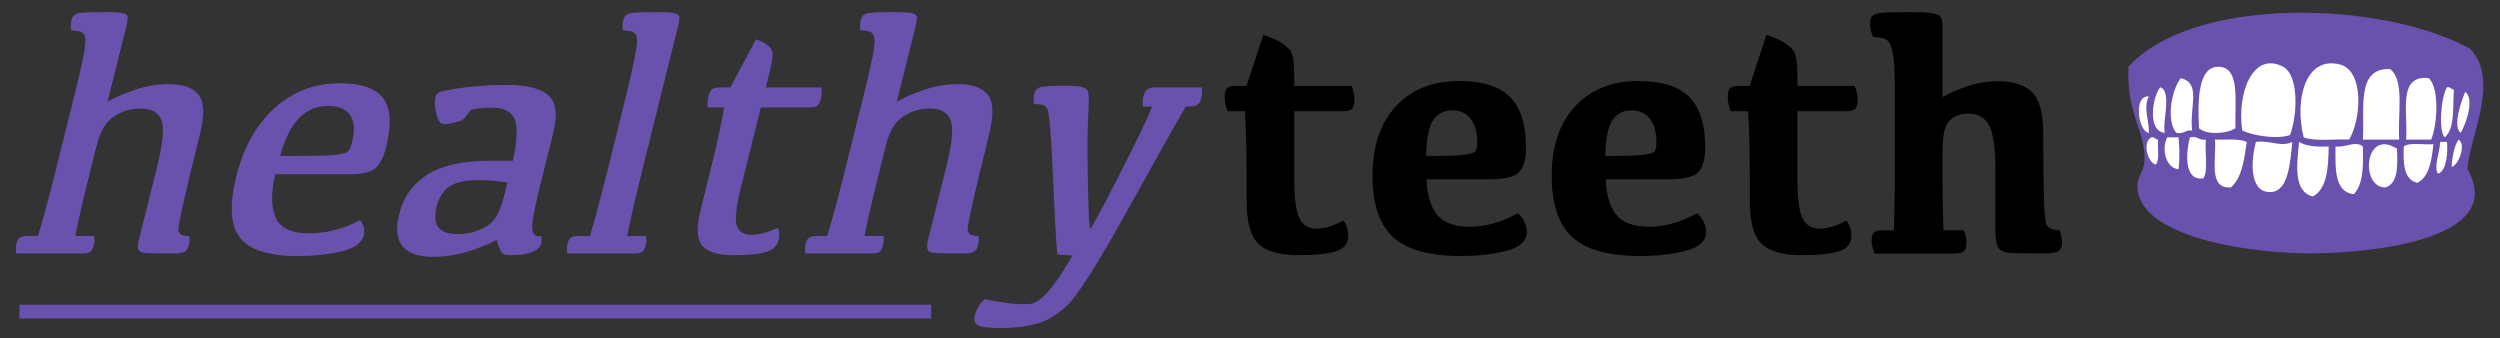 <?xml version="1.0" encoding="UTF-8" standalone="no"?>
<!-- Generator: Adobe Illustrator 15.1.0, SVG Export Plug-In . SVG Version: 6.00 Build 0)  -->

<svg
   xmlns:dc="http://purl.org/dc/elements/1.1/"
   xmlns:cc="http://creativecommons.org/ns#"
   xmlns:rdf="http://www.w3.org/1999/02/22-rdf-syntax-ns#"
   xmlns:svg="http://www.w3.org/2000/svg"
   xmlns="http://www.w3.org/2000/svg"
   xmlns:sodipodi="http://sodipodi.sourceforge.net/DTD/sodipodi-0.dtd"
   xmlns:inkscape="http://www.inkscape.org/namespaces/inkscape"
   version="1.1"
   id="Ebene_1"
   x="0px"
   y="0px"
   width="351.25px"
   height="47.5px"
   viewBox="0 0 351.25 47.5"
   enable-background="new 0 0 351.25 47.5"
   xml:space="preserve"
   inkscape:version="0.91 r13725"
   sodipodi:docname="logo.svg"><rect x="0" y="0" width="351.25" height="47.5" fill="#333333" stroke="none"/><defs
     id="defs41" /><sodipodi:namedview
     pagecolor="#ffffff"
     bordercolor="#666666"
     borderopacity="1"
     objecttolerance="10"
     gridtolerance="10"
     guidetolerance="10"
     inkscape:pageopacity="0"
     inkscape:pageshadow="2"
     inkscape:window-width="1280"
     inkscape:window-height="987"
     id="namedview39"
     showgrid="false"
     inkscape:zoom="0.92241993"
     inkscape:cx="174.60783"
     inkscape:cy="0.30748204"
     inkscape:window-x="1440"
     inkscape:window-y="0"
     inkscape:window-maximized="1"
     inkscape:current-layer="g3" /><g
     id="g3"><path
       fill="#009FE3"
       d="M301.287,22.814c-0.097,1.236-1.152,2.161-0.959,3.836c0.812,7.003,16.789,8.992,24.297,8.951   c9.136-0.049,27.628-2.072,22.06-11.828c0.224-4.459,4.678-12.58,0.319-16.944c-12.279-6.741-38.849-7.518-47.955,2.558   C298.748,16.384,301.621,18.545,301.287,22.814"
       id="path5"
       style="fill:#6852ae;fill-opacity:1" /><path
       fill="#FFFFFF"
       d="M335.175,26.331c1.757-0.589,1.705-2.985,1.599-5.436C332.17,17.932,331.553,26.424,335.175,26.331    M337.732,20.576c-0.102,2.445-0.001,4.689,1.918,5.115c1.662-0.896,2.004-3.111,2.238-5.435   C340.526,20.386,338.596,19.946,337.732,20.576 M328.142,20.576c-0.03,3.12-0.185,6.366,2.559,6.714   c1.323-1.341,1.37-3.957,1.277-6.714C330.872,19.703,329.579,20.78,328.142,20.576 M342.527,24.413   c1.381-0.414,1.372-3.622,1.279-4.477h-0.959C342.806,21.398,341.915,23.314,342.527,24.413 M324.944,27.609   c2.014-1.077,2.184-3.998,2.238-7.033c-1.688,0.091-3.179-0.018-4.156-0.64C322.729,23.021,322.14,26.857,324.944,27.609    M316.953,19.937c-0.873,3.328-0.693,7.335,2.237,7.033c2.313-0.238,2.577-3.995,2.877-7.033   C320.469,20.734,318.983,19.661,316.953,19.937 M344.447,23.454c1.104-0.316,2.062-3.341,0.959-3.837   C344.793,20.603,344.556,21.964,344.447,23.454 M313.436,26.331c1.564-1.313,1.861-3.895,2.238-6.395   c-1.107-0.492-2.915-0.283-4.476-0.319C311.428,22.371,310.215,26.567,313.436,26.331 M309.6,25.052   c0.672-1.246,0.16-3.676,0.319-5.435c-1.009,0.156-1.129-0.576-2.238-0.319C307.164,21.168,306.732,25.52,309.6,25.052    M306.083,23.772c0.217-1.615,0.101-3.302,0-4.475h-1.6C303.654,20.983,304.315,23.647,306.083,23.772 M302.886,23.134   c0.592-0.687,0.216-2.342,0.32-3.517c-0.409-0.018-0.443-0.409-0.959-0.319C300.969,20.03,301.754,22.83,302.886,23.134    M301.927,18.657c0.037-1.636-0.845-3.695,0-5.114C299.653,13.342,300.46,18.622,301.927,18.657 M345.725,18.657   c0.68-1.094,2.018-4.71,0.641-5.754C345.831,14.143,344.542,17.807,345.725,18.657 M343.487,19.298   c1.442-1.222,1.118-4.211,1.278-6.714c-0.408-0.018-0.441-0.41-0.959-0.32C342.977,13.513,342.562,18.404,343.487,19.298    M304.165,18.657c-0.436-1.309,1.058-5.833-0.641-6.394C302.464,13.428,301.597,18.468,304.165,18.657 M338.053,19.617h3.516   c0.861-1.956,1.228-7.154-0.318-8.633C336.769,10.446,338.376,15.997,338.053,19.617 M305.763,18.657   c1.109,0.258,1.229-0.476,2.238-0.318c-0.425-3.237,1.339-6.684-1.599-7.354C305.063,12.657,304.333,16.96,305.763,18.657    M331.978,19.617h5.116c-0.26-3.471,0.813-8.273-1.279-9.91C330.999,9.474,332.268,15.324,331.978,19.617 M311.837,9.387   c-2.94-0.184-3.104,4.375-2.877,8.632c1.074,0.987,3.981,0.777,5.115,0C314.004,14.072,314.724,9.566,311.837,9.387 M328.781,9.066   c-4.775-1.265-6.473,4.78-5.115,10.231c1.635,0.603,4.268,0.208,6.394,0.319C331.792,16.621,332.15,9.96,328.781,9.066    M320.789,9.387c-4.151-2.218-6.532,3.469-5.755,8.952c1.565,0.729,4.833,1.268,6.714,0.639   C322.809,16.169,323.005,10.57,320.789,9.387"
       id="path7" /><g
       id="g9"
       style="fill:#6852ae;fill-opacity:1"><path
         fill="#009FE3"
         d="M10.754,12.193c0.293-1.175,0.578-2.431,0.858-3.772c0.278-1.341,0.403-2.289,0.375-2.844    c-0.028-0.556-0.217-0.913-0.566-1.072c-0.349-0.158-0.825-0.237-1.428-0.237C9.91,3.775,9.927,3.292,10.046,2.815    c0.122-0.491,0.398-0.801,0.827-0.928c0.428-0.127,1.752-0.19,3.974-0.19c1.253,0,2.087,0.06,2.502,0.179    c0.415,0.118,0.613,0.341,0.596,0.666c-0.018,0.325-0.126,0.885-0.324,1.678l-2.51,10.068c1.146-0.651,2.483-1.227,4.012-1.726    c1.529-0.5,3.056-0.75,4.579-0.75c1.951,0,3.341,0.488,4.169,1.464s0.899,2.837,0.215,5.582    c-2.128,8.536-3.133,13.058-3.014,13.565c0.12,0.508,0.625,0.755,1.518,0.738c0.06,0.461,0.032,0.92-0.083,1.381    c-0.107,0.428-0.313,0.713-0.618,0.856c-0.306,0.143-0.823,0.214-1.553,0.214c-2.206,0-3.548-0.027-4.026-0.083    c-0.478-0.055-0.77-0.222-0.874-0.499c-0.105-0.278-0.077-0.742,0.085-1.394L22.08,23.38c0.815-3.269,1.011-5.442,0.591-6.521    c-0.421-1.079-1.402-1.618-2.941-1.618c-1.317,0-2.548,0.372-3.694,1.118s-1.96,2.086-2.443,4.022l-1.252,5.021    c-0.7,2.809-1.29,5.396-1.768,7.76h2.642c0.088,0.412,0.072,0.856-0.046,1.332c-0.107,0.43-0.269,0.724-0.481,0.882    c-0.215,0.158-0.568,0.237-1.06,0.237H2.273c-0.08-0.508-0.064-0.983,0.046-1.428c0.087-0.349,0.239-0.607,0.455-0.773    c0.215-0.167,0.522-0.25,0.919-0.25h1.643c0.756-2.523,1.504-5.269,2.244-8.235L10.754,12.193z"
         id="path11"
         style="fill:#6852ae;fill-opacity:1" /><path
         fill="#009FE3"
         d="M47.771,11.693c2.951,0,4.968,0.698,6.047,2.094c1.08,1.397,1.221,3.698,0.421,6.903    c-0.352,1.412-0.852,2.396-1.497,2.951c-0.647,0.556-1.827,0.833-3.54,0.833H38.682c-0.613,2.586-0.601,4.618,0.039,6.093    c0.64,1.476,2.237,2.214,4.792,2.214c2.38,0,4.748-0.619,7.104-1.856c0.512,0.683,0.673,1.404,0.483,2.165    c-0.265,1.064-1.328,1.81-3.188,2.238c-1.861,0.429-3.894,0.643-6.099,0.643c-4.062,0-6.763-0.86-8.104-2.583    c-1.34-1.721-1.501-4.62-0.484-8.698c1.001-4.015,2.787-7.185,5.357-9.509C41.153,12.856,44.216,11.693,47.771,11.693z     M46.071,14.883c-1.587,0-2.935,0.567-4.042,1.702c-1.107,1.134-2.003,2.908-2.684,5.319h2.452c2.602,0,4.388-0.051,5.358-0.154    c0.969-0.104,1.56-0.274,1.77-0.512c0.21-0.239,0.396-0.683,0.559-1.333c0.392-1.571,0.301-2.801-0.27-3.689    C48.642,15.327,47.595,14.883,46.071,14.883z"
         id="path13"
         style="fill:#6852ae;fill-opacity:1" /><path
         fill="#009FE3"
         d="M69.771,33.71c-1.526,0.777-3.042,1.368-4.547,1.772c-1.505,0.405-2.933,0.606-4.281,0.606    c-2.142,0-3.611-0.503-4.407-1.511c-0.795-1.008-0.946-2.503-0.452-4.486c0.605-2.429,1.933-4.284,3.982-5.569    c2.05-1.286,4.884-1.929,8.502-1.929h3.499c0.601-2.792,0.685-4.735,0.252-5.831c-0.434-1.094-1.547-1.642-3.34-1.642    c-0.952,0-1.888,0.096-2.809,0.285c-0.689,0.921-1.085,1.412-1.189,1.476c-0.103,0.063-0.593,0.202-1.472,0.416    c-0.878,0.215-1.444,0.176-1.696-0.118s-0.452-0.829-0.599-1.606s-0.162-1.404-0.043-1.881c0.079-0.317,0.271-0.562,0.577-0.737    c0.306-0.175,1.425-0.389,3.361-0.643c1.936-0.254,3.958-0.381,6.069-0.381c2.809,0,4.762,0.483,5.862,1.451    c1.099,0.969,1.327,2.746,0.682,5.332l-1.828,7.33c-0.847,3.396-1.217,5.467-1.108,6.212c0.106,0.747,0.52,1.049,1.238,0.905    c0.104,0.349,0.113,0.689,0.03,1.023c-0.134,0.539-0.574,0.952-1.32,1.237c-0.746,0.285-1.689,0.429-2.832,0.429    c-0.556,0-0.963-0.067-1.223-0.202C70.42,35.515,70.118,34.868,69.771,33.71z M71.302,25.665    c-1.306-0.238-2.688-0.357-4.148-0.357c-1.809,0-3.149,0.302-4.021,0.904c-0.874,0.604-1.471,1.556-1.795,2.855    c-0.316,1.271-0.233,2.227,0.249,2.869c0.482,0.642,1.398,0.964,2.747,0.964c1.047,0,2.074-0.206,3.082-0.619    c1.007-0.412,1.749-0.987,2.227-1.726c0.477-0.737,0.914-1.9,1.31-3.486L71.302,25.665z"
         id="path15"
         style="fill:#6852ae;fill-opacity:1" /><path
         fill="#009FE3"
         d="M85.859,21.976c1.673-6.712,2.707-10.984,3.1-12.816c0.394-1.833,0.577-3.027,0.549-3.582    c-0.029-0.556-0.213-0.913-0.555-1.072c-0.341-0.158-0.821-0.237-1.439-0.237c-0.084-0.492-0.066-0.976,0.053-1.452    c0.122-0.491,0.402-0.801,0.838-0.928c0.437-0.127,1.757-0.19,3.963-0.19c1.253,0,2.086,0.06,2.501,0.179    c0.415,0.118,0.613,0.341,0.596,0.666c-0.018,0.325-0.125,0.885-0.323,1.678l-4.967,19.922c-0.934,3.809-1.62,6.814-2.059,9.021    h2.642c0.088,0.412,0.072,0.856-0.046,1.332c-0.107,0.43-0.269,0.724-0.482,0.882c-0.215,0.158-0.567,0.237-1.059,0.237h-9.473    c-0.08-0.508-0.064-0.983,0.046-1.428c0.087-0.349,0.239-0.607,0.455-0.773c0.215-0.167,0.522-0.25,0.919-0.25h1.762    C83.557,30.956,84.55,27.228,85.859,21.976z"
         id="path17"
         style="fill:#6852ae;fill-opacity:1" /><path
         fill="#009FE3"
         d="M100.984,12.288h1.618l3.613-6.76c0.615,0.207,1.121,0.453,1.519,0.738    c0.396,0.285,0.657,0.623,0.782,1.013c0.125,0.388-0.099,1.732-0.672,4.033l-0.244,0.976h7.831c0.06,0.524,0.017,1.08-0.13,1.666    c-0.115,0.461-0.278,0.766-0.49,0.917c-0.213,0.151-0.58,0.226-1.104,0.226H106.9l-2.807,11.259    c-0.669,2.681-0.863,4.446-0.582,5.295c0.279,0.85,0.91,1.298,1.89,1.345c0.979,0.048,2.278-0.277,3.897-0.976    c0.218,0.524,0.25,1.096,0.096,1.714c-0.209,0.841-0.814,1.404-1.813,1.689c-0.999,0.285-2.499,0.429-4.499,0.429    c-2.174,0-3.646-0.443-4.416-1.332c-0.77-0.89-0.852-2.548-0.247-4.975l1.395-5.594c0.759-3.047,1.407-5.998,1.945-8.854h-2.333    c-0.048-0.571-0.004-1.126,0.13-1.665c0.099-0.397,0.258-0.687,0.478-0.869C100.256,12.381,100.571,12.288,100.984,12.288z"
         id="path19"
         style="fill:#6852ae;fill-opacity:1" /><path
         fill="#009FE3"
         d="M121.643,12.193c0.293-1.175,0.578-2.431,0.858-3.772c0.278-1.341,0.403-2.289,0.375-2.844    c-0.028-0.556-0.217-0.913-0.566-1.072c-0.349-0.158-0.825-0.237-1.428-0.237c-0.083-0.492-0.066-0.976,0.053-1.452    c0.122-0.491,0.398-0.801,0.827-0.928c0.428-0.127,1.752-0.19,3.974-0.19c1.253,0,2.087,0.06,2.502,0.179    c0.415,0.118,0.613,0.341,0.596,0.666c-0.018,0.325-0.126,0.885-0.324,1.678L126,14.288c1.146-0.651,2.483-1.227,4.012-1.726    c1.529-0.5,3.056-0.75,4.579-0.75c1.951,0,3.341,0.488,4.169,1.464s0.899,2.837,0.215,5.582    c-2.128,8.536-3.133,13.058-3.014,13.565c0.12,0.508,0.625,0.755,1.518,0.738c0.06,0.461,0.032,0.92-0.083,1.381    c-0.107,0.428-0.313,0.713-0.618,0.856c-0.306,0.143-0.823,0.214-1.553,0.214c-2.206,0-3.548-0.027-4.026-0.083    c-0.478-0.055-0.77-0.222-0.874-0.499c-0.105-0.278-0.077-0.742,0.085-1.394l2.558-10.258c0.815-3.269,1.011-5.442,0.591-6.521    c-0.421-1.079-1.402-1.618-2.941-1.618c-1.317,0-2.548,0.372-3.694,1.118s-1.96,2.086-2.443,4.022l-1.252,5.021    c-0.7,2.809-1.29,5.396-1.768,7.76h2.642c0.088,0.412,0.072,0.856-0.046,1.332c-0.107,0.43-0.269,0.724-0.481,0.882    c-0.215,0.158-0.568,0.237-1.06,0.237h-9.354c-0.08-0.508-0.064-0.983,0.046-1.428c0.087-0.349,0.239-0.607,0.455-0.773    c0.215-0.167,0.522-0.25,0.919-0.25h1.643c0.756-2.523,1.504-5.269,2.244-8.235L121.643,12.193z"
         id="path21"
         style="fill:#6852ae;fill-opacity:1" /><path
         fill="#009FE3"
         d="M166.576,14.978c-1.344,2.333-4.094,7.235-8.25,14.71c-4.156,7.474-6.953,11.884-8.392,13.232    c-1.44,1.349-2.9,2.214-4.384,2.595c-1.483,0.381-3.114,0.571-4.891,0.571c-1.729,0-2.82-0.127-3.273-0.381    c-0.452-0.254-0.593-0.722-0.423-1.404c0.21-0.842,0.669-1.603,1.379-2.284c2.832,0.603,4.974,0.829,6.423,0.678    c1.45-0.151,3.419-2.416,5.907-6.796c-1.306-0.047-2.003-0.11-2.095-0.19c-0.092-0.079-0.258-2.752-0.5-8.02    c-0.241-5.269-0.411-8.485-0.508-9.652c-0.099-1.166-0.207-1.976-0.324-2.428c-0.118-0.451-0.337-0.729-0.661-0.833    c-0.324-0.103-0.763-0.154-1.319-0.154c-0.075-0.523-0.058-1.008,0.053-1.452c0.134-0.539,0.485-0.86,1.05-0.964    s1.672-0.154,3.323-0.154c1.27,0,2.108,0.075,2.515,0.226c0.406,0.151,0.646,0.429,0.72,0.834c0.074,0.404,0.06,1.526-0.042,3.367    c-0.103,1.841-0.113,4.907-0.033,9.199s0.191,6.438,0.334,6.438c0.144,0,1.481-2.472,4.015-7.415    c2.533-4.942,4.087-8.183,4.662-9.723h-1.285c-0.076-0.459-0.054-0.928,0.064-1.404c0.119-0.476,0.293-0.809,0.523-0.999    c0.23-0.191,0.55-0.286,0.963-0.286h6.712c0.096,0.445,0.08,0.921-0.046,1.429c-0.123,0.491-0.31,0.825-0.559,0.999    c-0.25,0.176-0.628,0.262-1.136,0.262H166.576z"
         id="path23"
         style="fill:#6852ae;fill-opacity:1" /></g><g
       id="g25"><path
         d="M173.467,12.074h1.666l2.357-7.164c0.809,0.238,1.559,0.547,2.248,0.928c0.691,0.381,1.215,0.817,1.571,1.31    c0.357,0.492,0.536,1.706,0.536,3.642v1.285h8.045c0.27,0.635,0.404,1.309,0.404,2.022c0,0.604-0.111,1.008-0.334,1.214    c-0.222,0.207-0.65,0.31-1.285,0.31h-6.83v9.401c0,2.729,0.229,4.586,0.689,5.569c0.461,0.984,1.227,1.496,2.297,1.535    c1.071,0.04,2.377-0.337,3.916-1.13c0.459,0.618,0.689,1.325,0.689,2.118c0,1.079-0.567,1.805-1.701,2.178    c-1.135,0.373-2.9,0.56-5.296,0.56c-2.618,0-4.487-0.523-5.605-1.571c-1.118-1.047-1.678-3.078-1.678-6.093v-4.142    c0-2.618-0.08-5.427-0.238-8.426h-2.428c-0.286-0.682-0.429-1.372-0.429-2.07c0-0.539,0.107-0.92,0.321-1.143    C172.599,12.186,172.959,12.074,173.467,12.074z"
         id="path27" /><path
         d="M204.98,11.384c3.3,0,5.695,0.75,7.188,2.249c1.491,1.5,2.237,3.868,2.237,7.104c0,1.604-0.317,2.746-0.952,3.428    c-0.635,0.683-2.023,1.023-4.165,1.023h-8.854c0.048,2.079,0.516,3.709,1.404,4.891c0.889,1.183,2.451,1.773,4.689,1.773    c2.189,0,4.442-0.634,6.76-1.904c0.824,0.81,1.237,1.683,1.237,2.618c0,1.27-0.933,2.154-2.797,2.654s-4.05,0.75-6.558,0.75    c-4.315,0-7.449-0.873-9.4-2.618c-1.952-1.746-2.928-4.626-2.928-8.64c0-4.174,1.098-7.438,3.296-9.795    S201.283,11.384,204.98,11.384z M204.027,15.501c-1.174,0-2.07,0.477-2.689,1.429c-0.618,0.952-0.936,2.61-0.951,4.975h1.262    c1.761,0,3.105-0.052,4.033-0.155c0.929-0.103,1.473-0.277,1.631-0.523s0.238-0.654,0.238-1.226c0-1.429-0.31-2.535-0.929-3.32    C206.004,15.895,205.139,15.501,204.027,15.501z"
         id="path29" /><path
         d="M230.161,11.384c3.3,0,5.696,0.75,7.188,2.249c1.49,1.5,2.236,3.868,2.236,7.104c0,1.604-0.317,2.746-0.951,3.428    c-0.635,0.683-2.023,1.023-4.166,1.023h-8.854c0.047,2.079,0.516,3.709,1.404,4.891c0.889,1.183,2.451,1.773,4.688,1.773    c2.19,0,4.442-0.634,6.76-1.904c0.825,0.81,1.237,1.683,1.237,2.618c0,1.27-0.932,2.154-2.797,2.654    c-1.864,0.5-4.05,0.75-6.557,0.75c-4.316,0-7.449-0.873-9.401-2.618c-1.952-1.746-2.928-4.626-2.928-8.64    c0-4.174,1.099-7.438,3.296-9.795C223.517,12.562,226.464,11.384,230.161,11.384z M229.209,15.501    c-1.174,0-2.07,0.477-2.689,1.429s-0.937,2.61-0.952,4.975h1.262c1.761,0,3.106-0.052,4.034-0.155    c0.928-0.103,1.472-0.277,1.631-0.523c0.158-0.246,0.237-0.654,0.237-1.226c0-1.429-0.31-2.535-0.929-3.32    C231.185,15.895,230.32,15.501,229.209,15.501z"
         id="path31" /><path
         d="M244.156,12.074h1.666l2.356-7.164c0.81,0.238,1.56,0.547,2.249,0.928c0.69,0.381,1.214,0.817,1.57,1.31    c0.357,0.492,0.536,1.706,0.536,3.642v1.285h8.045c0.27,0.635,0.405,1.309,0.405,2.022c0,0.604-0.111,1.008-0.334,1.214    c-0.223,0.207-0.65,0.31-1.285,0.31h-6.831v9.401c0,2.729,0.229,4.586,0.69,5.569c0.46,0.984,1.226,1.496,2.297,1.535    c1.07,0.04,2.376-0.337,3.915-1.13c0.46,0.618,0.69,1.325,0.69,2.118c0,1.079-0.568,1.805-1.702,2.178s-2.899,0.56-5.296,0.56    c-2.617,0-4.486-0.523-5.605-1.571c-1.117-1.047-1.678-3.078-1.678-6.093v-4.142c0-2.618-0.079-5.427-0.237-8.426h-2.428    c-0.286-0.682-0.429-1.372-0.429-2.07c0-0.539,0.107-0.92,0.321-1.143C243.287,12.186,243.648,12.074,244.156,12.074z"
         id="path33" /><path
         d="M266.22,11.551c0-0.619-0.028-1.396-0.083-2.333c-0.056-0.936-0.171-1.741-0.346-2.416    c-0.174-0.674-0.479-1.11-0.916-1.309s-1.012-0.298-1.726-0.298c-0.27-0.65-0.404-1.301-0.404-1.951    c0-0.667,0.245-1.091,0.737-1.273s2.095-0.273,4.809-0.273c1.682,0,2.828,0.067,3.439,0.202c0.609,0.135,0.963,0.385,1.059,0.749    c0.096,0.365,0.143,0.881,0.143,1.548v9.425c1-0.571,2.193-1.083,3.582-1.535s2.781-0.679,4.178-0.679    c2.078,0,3.66,0.492,4.748,1.477c1.086,0.983,1.631,2.967,1.631,5.95c0,7.807,0.143,12.016,0.428,12.626    c0.285,0.611,0.904,0.908,1.856,0.893c0.238,0.571,0.356,1.166,0.356,1.785c0,0.571-0.186,0.96-0.559,1.166    c-0.373,0.207-1.083,0.31-2.131,0.31c-2.57,0-4.197-0.039-4.879-0.119c-0.682-0.079-1.15-0.337-1.404-0.773    s-0.381-1.17-0.381-2.201v-8.402c0-3.236-0.297-5.406-0.893-6.51c-0.595-1.103-1.559-1.653-2.892-1.653    c-1.126,0-2.015,0.329-2.665,0.987c-0.651,0.658-0.977,2.035-0.977,4.13v4.783c0,2,0.039,4.166,0.119,6.498h2.832    c0.27,0.523,0.404,1.111,0.404,1.762c0,0.555-0.115,0.943-0.344,1.166c-0.23,0.223-0.68,0.333-1.346,0.333h-11.21    c-0.286-0.666-0.429-1.293-0.429-1.88c0-0.492,0.111-0.846,0.334-1.06c0.222-0.214,0.578-0.321,1.07-0.321h1.738    c0.078-2.618,0.118-5.077,0.118-7.378V11.551z"
         id="path35" /></g><rect
       x="2.737"
       y="42.801"
       fill="#009FE3"
       width="128.087"
       height="1.949"
       id="rect37"
       style="fill:#6852ae;fill-opacity:1" /></g></svg>